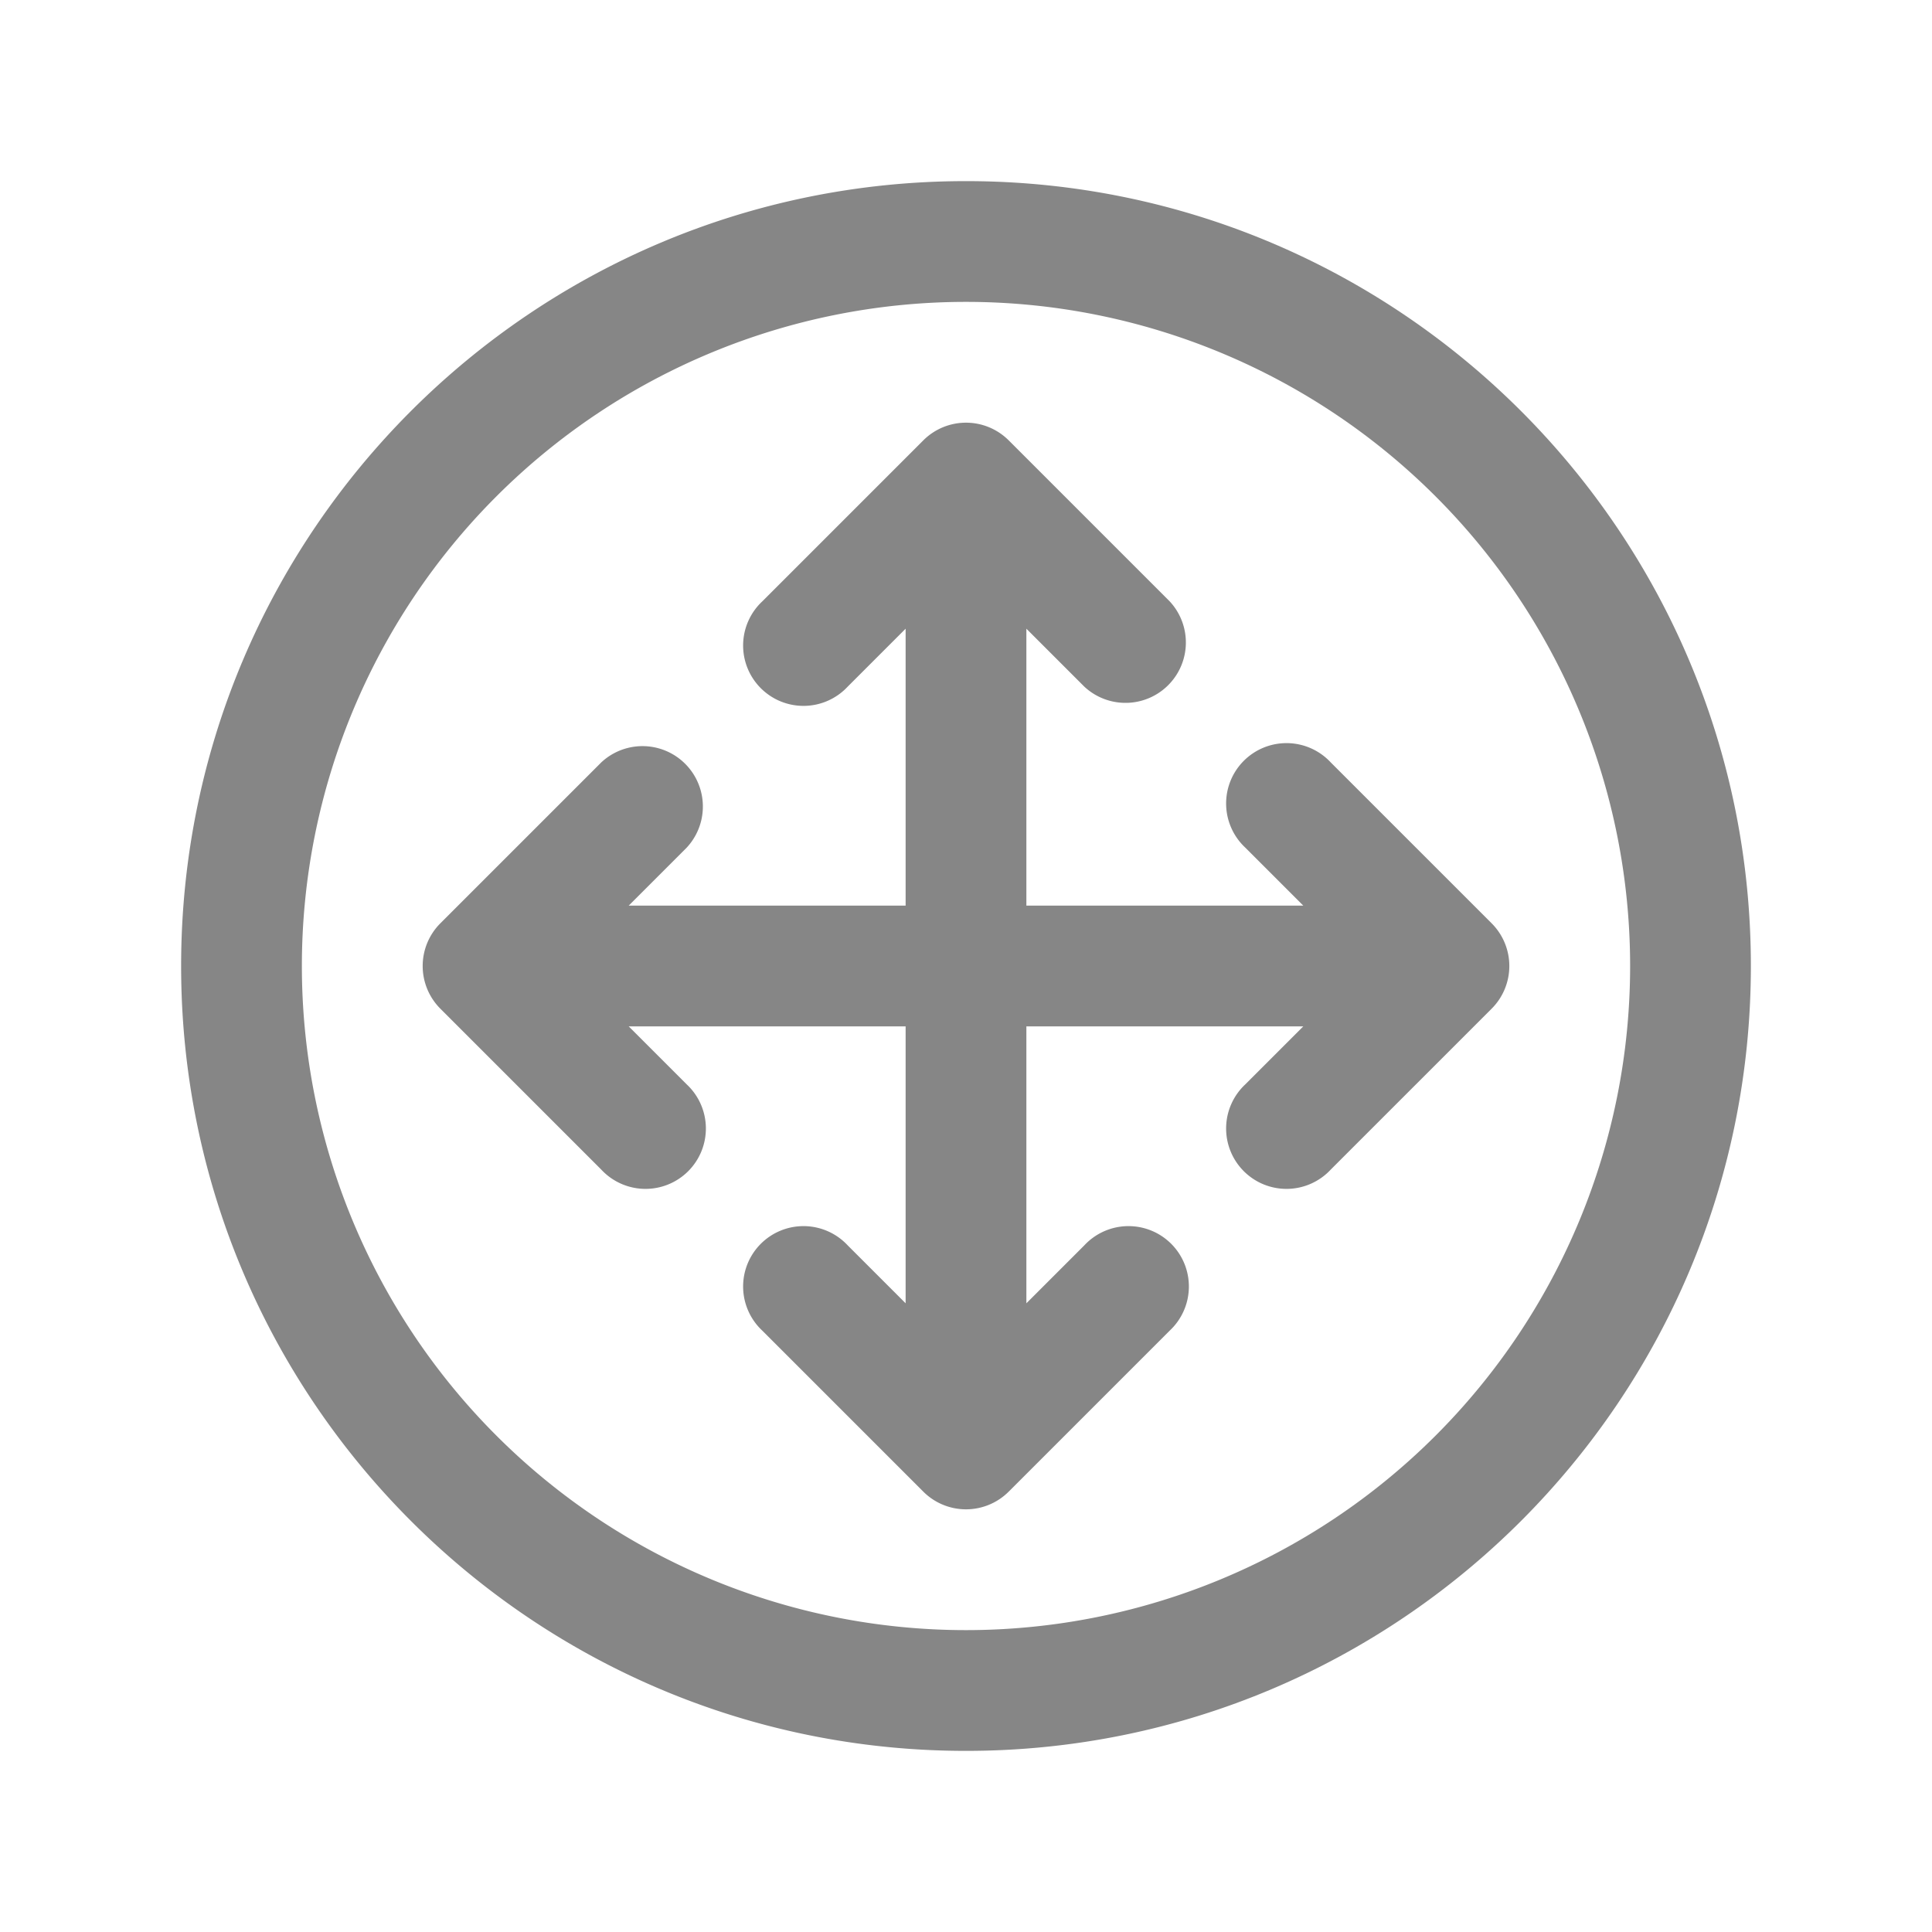 <svg width="24" height="24" fill="none" xmlns="http://www.w3.org/2000/svg">
    <path fill-rule="evenodd" clip-rule="evenodd" d="M21.75 12c0-5.385-4.365-9.75-9.75-9.75S2.25 6.615 2.25 12s4.365 9.75 9.75 9.75 9.75-4.365 9.75-9.75Zm-1.5 0a8.25 8.25 0 1 1-16.5 0 8.25 8.25 0 0 1 16.5 0Z" fill="#868686"/>
    <path fill-rule="evenodd" clip-rule="evenodd" d="M12.53 18.53a.75.75 0 0 1-1.06 0l-2-2a.75.75 0 1 1 1.06-1.06l.72.72V7.81l-.72.72a.75.75 0 1 1-1.06-1.06l2-2a.75.75 0 0 1 1.06 0l2 2a.75.75 0 0 1-1.06 1.06l-.72-.72v8.38l.72-.72a.75.75 0 1 1 1.06 1.06l-2 2Z" fill="#868686"/>
    <path fill-rule="evenodd" clip-rule="evenodd" d="M5.47 12.53a.75.75 0 0 1 0-1.06l2-2a.75.75 0 0 1 1.06 1.06l-.72.72h8.38l-.72-.72a.75.75 0 1 1 1.06-1.06l2 2a.75.75 0 0 1 0 1.06l-2 2a.75.75 0 1 1-1.06-1.06l.72-.72H7.81l.72.72a.75.75 0 1 1-1.06 1.06l-2-2Z" fill="#868686"/>
</svg>
